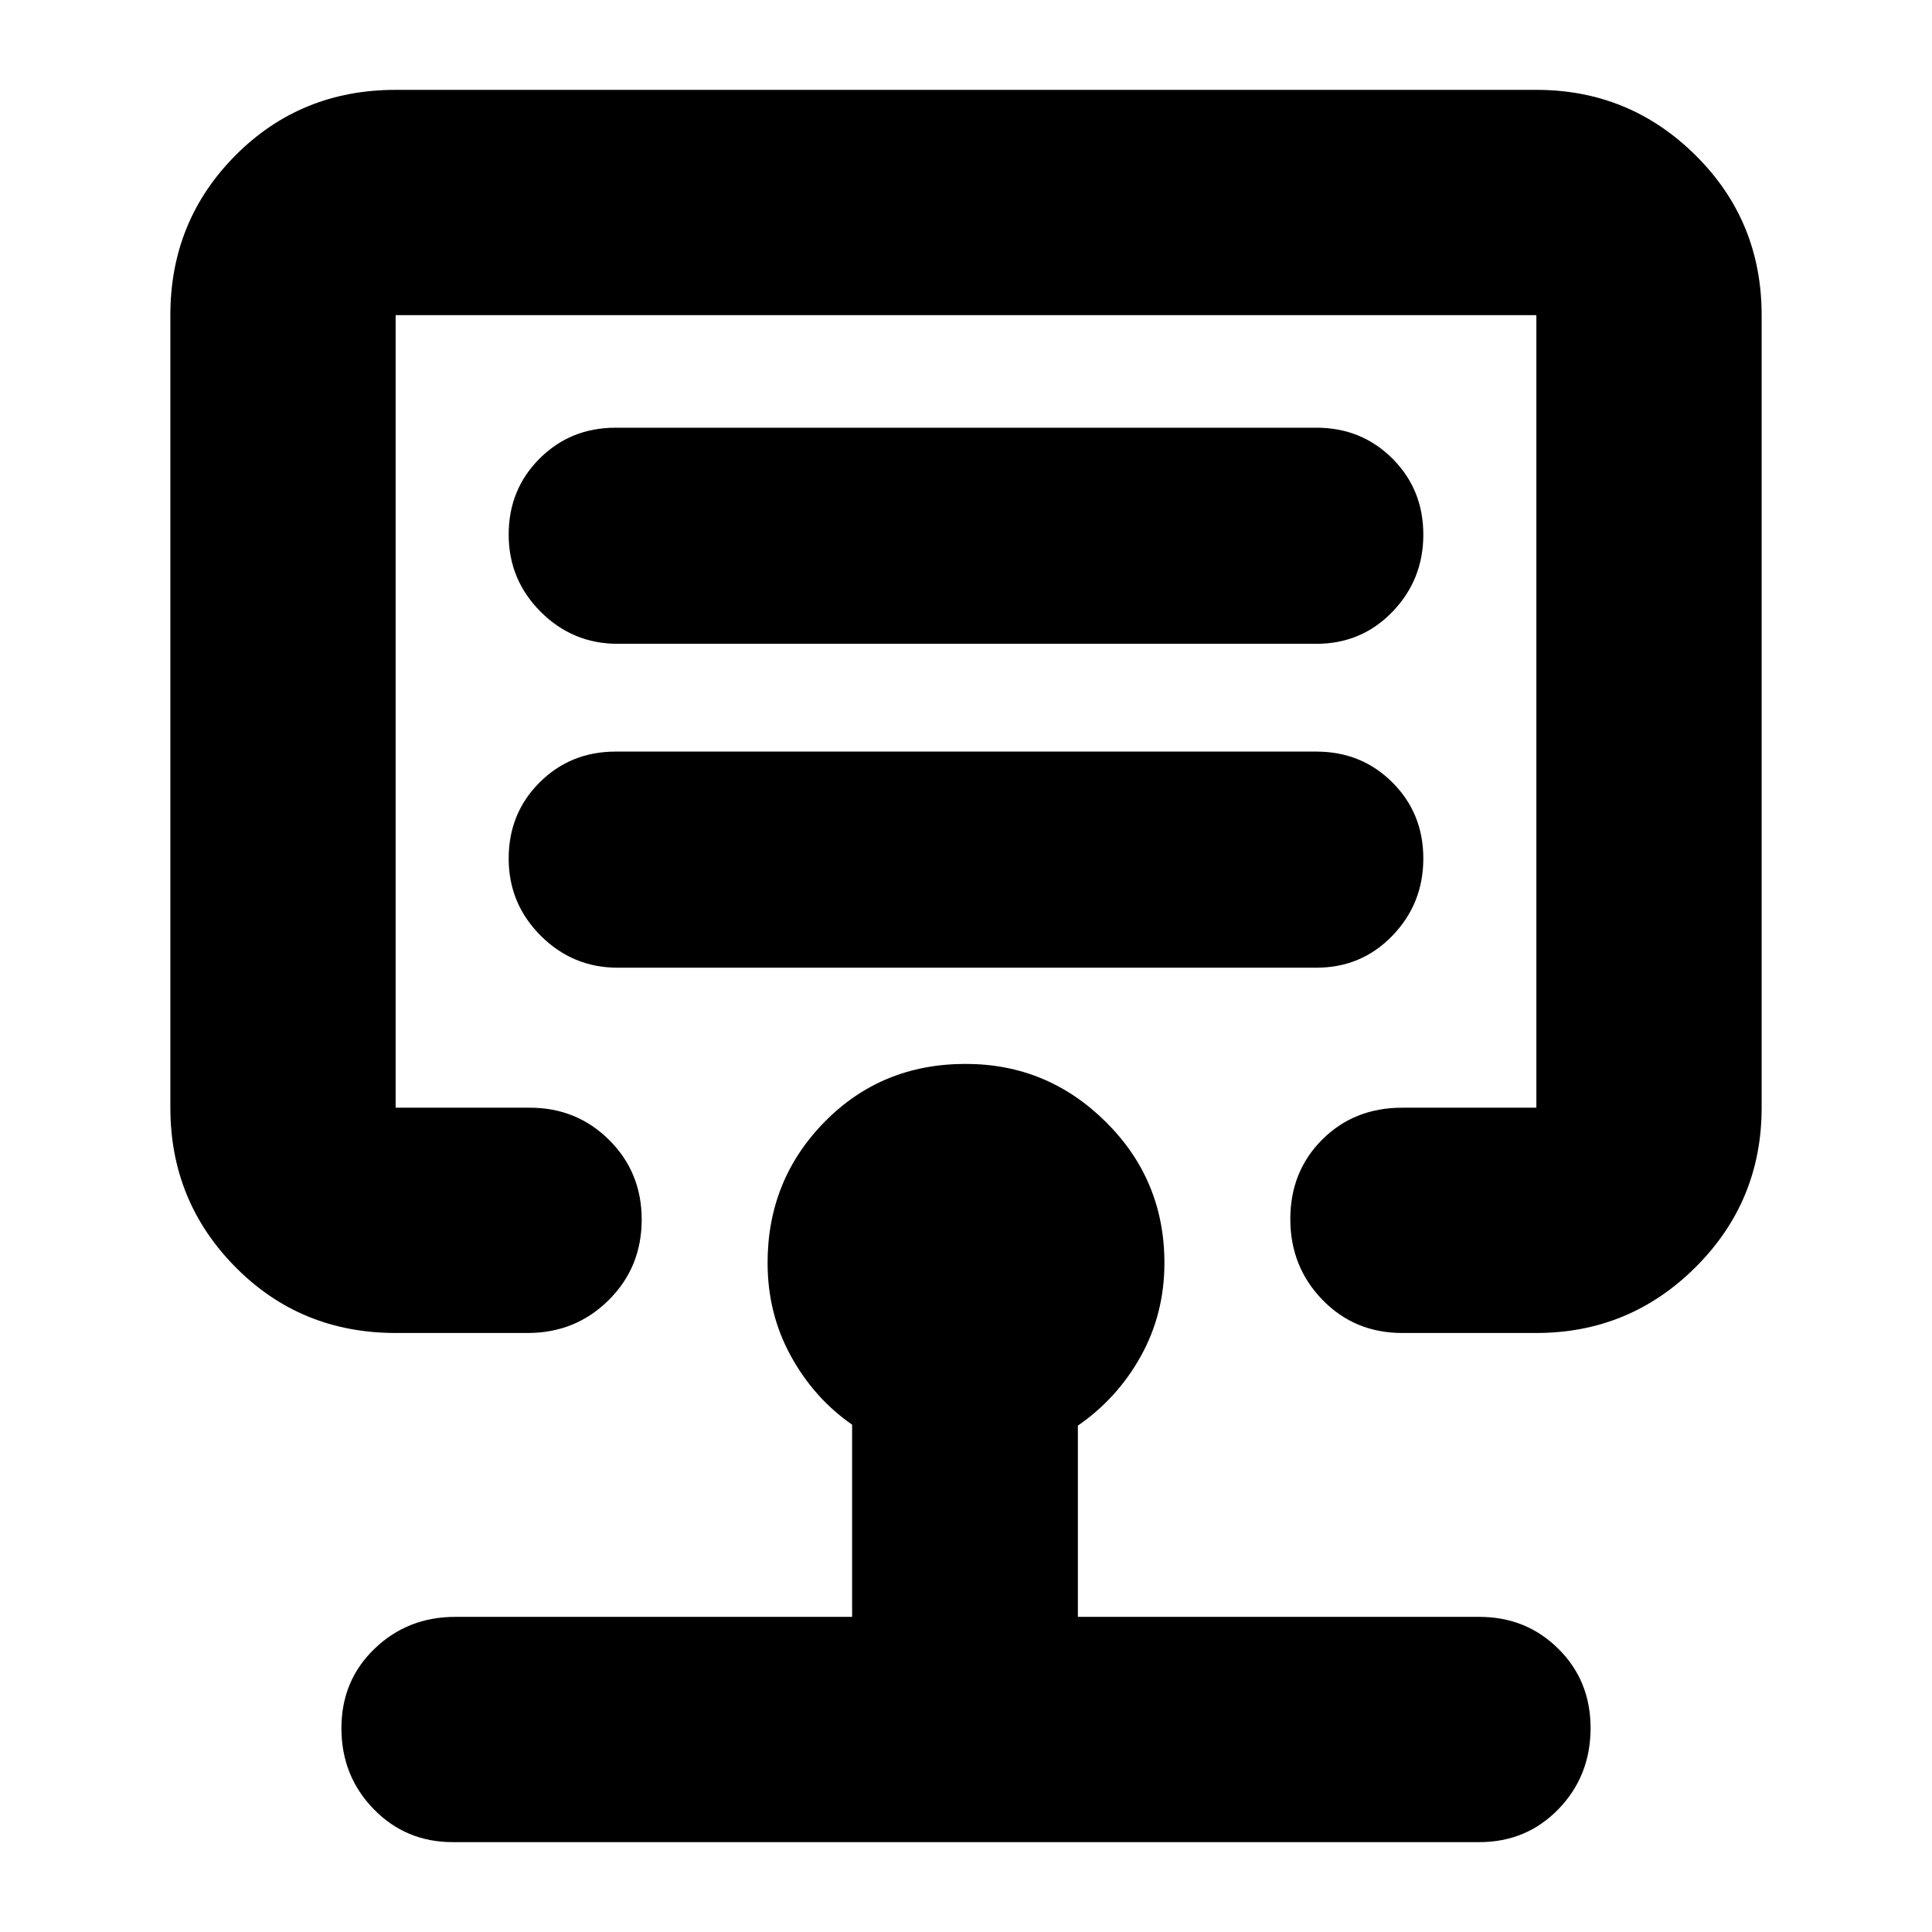 <svg xmlns="http://www.w3.org/2000/svg" height="24" viewBox="0 -960 960 960" width="24"><path d="M480-607ZM196.59-297.65q-47.21 0-79.57-32.71-32.37-32.71-32.37-79.23v-393.82q0-46.86 32.37-79.4 32.36-32.54 79.57-32.54h566.82q46.32 0 79.13 32.54 32.81 32.54 32.81 79.4v393.82q0 46.52-32.81 79.23t-79.13 32.71h-66.67q-23.63 0-39.61-16.46t-15.98-40.14q0-23.68 15.87-39.51 15.86-15.83 39.72-15.83h66.67v-393.82H196.59v393.82h66.67q23.32 0 39.45 16.06 16.14 16.05 16.14 39.52 0 23.8-16.46 40.08-16.46 16.28-40.13 16.28h-65.67Zm28.41 253q-23.38 0-39.36-16.46-15.99-16.46-15.99-40.14t16.46-39.51q16.46-15.83 40.13-15.83h197.17v-95.5q-18.9-13.11-30.45-34.15-11.55-21.03-11.55-46.28 0-41.17 28.3-70t70.13-28.83q40.59 0 69.67 28.85t29.08 70.05q0 25.12-11.63 46.17-11.64 21.04-31.37 34.67v95.02H735q23.38 0 39.36 15.88 15.99 15.87 15.99 39.34 0 23.8-15.91 40.26Q758.52-44.65 735-44.65H225Zm482.24-488.77q0-22.45-15.36-37.79-15.35-15.33-37.84-15.33H305.96q-22.49 0-37.84 15.33-15.36 15.34-15.36 37.79t15.91 38.36q15.9 15.91 38.29 15.91h347.08q22.49 0 37.84-15.91 15.36-15.91 15.36-38.36Zm0-160.93q0-22.46-15.36-37.79-15.35-15.34-37.84-15.34H305.96q-22.49 0-37.84 15.34-15.36 15.33-15.36 37.79 0 22.45 15.91 38.36 15.9 15.9 38.29 15.9h347.08q22.49 0 37.84-15.9 15.36-15.91 15.36-38.36Z"/></svg>